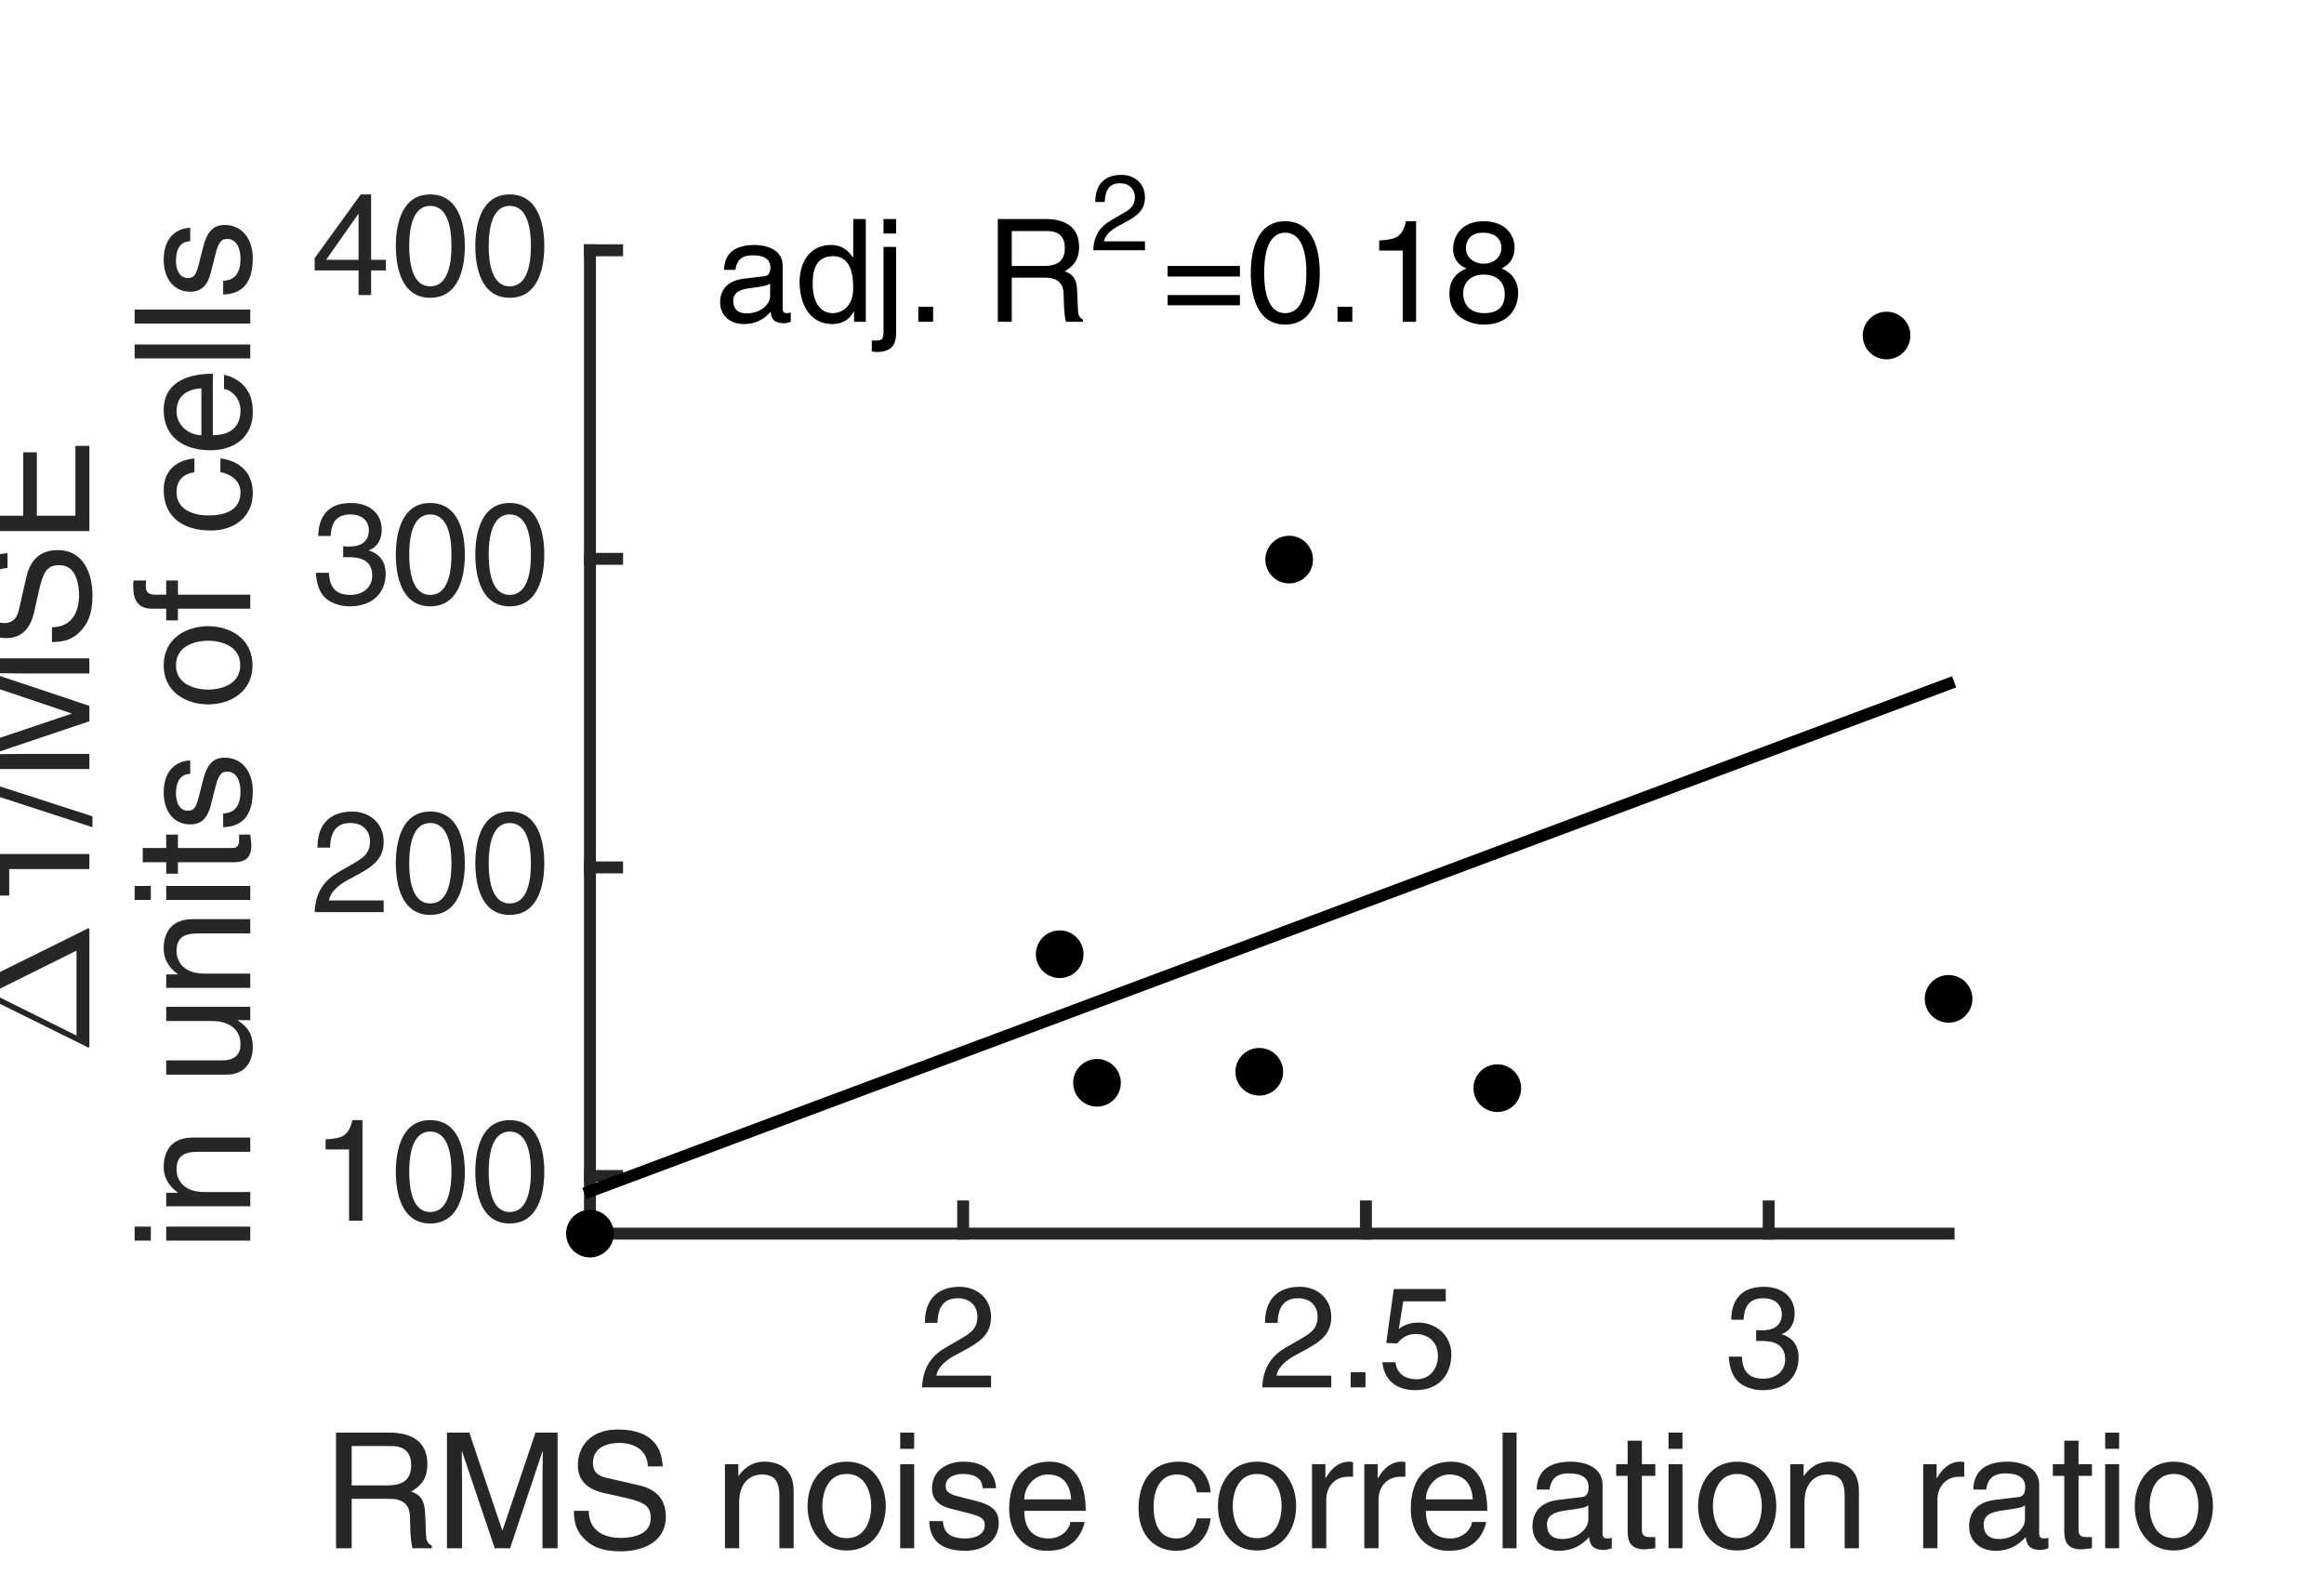 <?xml version="1.0"?>
<!DOCTYPE svg PUBLIC '-//W3C//DTD SVG 1.0//EN'
          'http://www.w3.org/TR/2001/REC-SVG-20010904/DTD/svg10.dtd'>
<svg xmlns:xlink="http://www.w3.org/1999/xlink" style="fill-opacity:1; color-rendering:auto; color-interpolation:auto; text-rendering:auto; stroke:black; stroke-linecap:square; stroke-miterlimit:10; shape-rendering:auto; stroke-opacity:1; fill:black; stroke-dasharray:none; font-weight:normal; stroke-width:1; font-family:'Dialog'; font-style:normal; stroke-linejoin:miter; font-size:12px; stroke-dashoffset:0; image-rendering:auto;" width="130" height="88" xmlns="http://www.w3.org/2000/svg"
><rect width="100%" height="100%" fill="#808080" stroke="none"/><!--Generated by the Batik Graphics2D SVG Generator--><defs id="genericDefs"
  /><g
  ><defs id="defs1"
    ><clipPath clipPathUnits="userSpaceOnUse" id="clipPath1"
      ><path d="M0 0 L130 0 L130 88 L0 88 L0 0 Z"
      /></clipPath
    ></defs
    ><g style="fill:white; stroke:white;"
    ><rect x="0" y="0" width="130" style="clip-path:url(#clipPath1); stroke:none;" height="88"
    /></g
    ><g style="fill:white; text-rendering:optimizeSpeed; color-rendering:optimizeSpeed; image-rendering:optimizeSpeed; shape-rendering:crispEdges; stroke:white; color-interpolation:sRGB;"
    ><rect x="0" width="130" height="88" y="0" style="stroke:none;"
      /><path style="stroke:none;" d="M33 69 L109 69 L109 14 L33 14 Z"
    /></g
    ><g style="fill:rgb(38,38,38); text-rendering:geometricPrecision; image-rendering:optimizeQuality; color-rendering:optimizeQuality; stroke-linejoin:round; stroke:rgb(38,38,38); color-interpolation:linearRGB; stroke-width:0.667;"
    ><line y2="69" style="fill:none;" x1="33" x2="109" y1="69"
      /><line y2="67.48" style="fill:none;" x1="53.877" x2="53.877" y1="69"
      /><line y2="67.48" style="fill:none;" x1="76.407" x2="76.407" y1="69"
      /><line y2="67.48" style="fill:none;" x1="98.937" x2="98.937" y1="69"
    /></g
    ><g transform="translate(53.877,70.6)" style="font-size:8px; fill:rgb(38,38,38); text-rendering:geometricPrecision; image-rendering:optimizeQuality; color-rendering:optimizeQuality; font-family:'Helvetica LT Std'; stroke:rgb(38,38,38); color-interpolation:linearRGB;"
    ><path style="stroke:none;" d="M-1.438 3.391 L-2.141 3.391 C-2.141 1.562 -0.812 1.375 -0.203 1.375 C0.766 1.375 1.562 2.016 1.562 3.062 C1.562 4.062 0.891 4.484 0.047 4.938 L-0.531 5.25 C-1.297 5.688 -1.469 6.125 -1.5 6.344 L1.562 6.344 L1.562 7 L-2.297 7 C-2.25 5.828 -1.719 5.203 -0.969 4.766 L-0.234 4.344 C0.375 3.984 0.797 3.766 0.797 3.031 C0.797 2.578 0.516 2.016 -0.312 2.016 C-1.375 2.016 -1.422 3 -1.438 3.391 Z"
    /></g
    ><g transform="translate(76.407,70.6)" style="font-size:8px; fill:rgb(38,38,38); text-rendering:geometricPrecision; image-rendering:optimizeQuality; color-rendering:optimizeQuality; font-family:'Helvetica LT Std'; stroke:rgb(38,38,38); color-interpolation:linearRGB;"
    ><path style="stroke:none;" d="M-4.938 3.391 L-5.641 3.391 C-5.641 1.562 -4.312 1.375 -3.703 1.375 C-2.734 1.375 -1.938 2.016 -1.938 3.062 C-1.938 4.062 -2.609 4.484 -3.453 4.938 L-4.031 5.25 C-4.797 5.688 -4.969 6.125 -5 6.344 L-1.938 6.344 L-1.938 7 L-5.797 7 C-5.75 5.828 -5.219 5.203 -4.469 4.766 L-3.734 4.344 C-3.125 3.984 -2.703 3.766 -2.703 3.031 C-2.703 2.578 -2.984 2.016 -3.812 2.016 C-4.875 2.016 -4.922 3 -4.938 3.391 ZM-0.023 6.156 L-0.023 7 L-0.851 7 L-0.851 6.156 ZM2.09 2.188 L1.84 3.734 C2.09 3.547 2.434 3.375 2.934 3.375 C3.84 3.375 4.778 4.016 4.778 5.172 C4.778 5.797 4.497 7.156 2.747 7.156 C2.012 7.156 1.059 6.859 0.918 5.594 L1.653 5.594 C1.731 6.25 2.215 6.547 2.84 6.547 C3.575 6.547 4.028 5.953 4.028 5.25 C4.028 4.453 3.481 4.016 2.778 4.016 C2.372 4.016 2.012 4.203 1.746 4.547 L1.137 4.516 L1.559 1.5 L4.465 1.5 L4.465 2.188 Z"
    /></g
    ><g transform="translate(98.937,70.6)" style="font-size:8px; fill:rgb(38,38,38); text-rendering:geometricPrecision; image-rendering:optimizeQuality; color-rendering:optimizeQuality; font-family:'Helvetica LT Std'; stroke:rgb(38,38,38); color-interpolation:linearRGB;"
    ><path style="stroke:none;" d="M-0.703 4.406 L-0.703 3.797 C-0.594 3.812 -0.453 3.812 -0.344 3.812 C0.203 3.812 0.734 3.594 0.734 2.891 C0.734 2.562 0.531 2.016 -0.312 2.016 C-1.312 2.016 -1.375 2.828 -1.406 3.219 L-2.094 3.219 C-2.094 2.391 -1.75 1.375 -0.281 1.375 C0.812 1.375 1.453 2 1.453 2.859 C1.453 3.578 1.047 3.922 0.734 4.016 L0.734 4.031 C1.281 4.203 1.672 4.594 1.672 5.344 C1.672 6.266 1.078 7.156 -0.344 7.156 C-0.766 7.156 -1.109 7.047 -1.391 6.906 C-2.016 6.578 -2.188 5.922 -2.234 5.281 L-1.5 5.281 C-1.469 5.812 -1.344 6.516 -0.297 6.516 C0.422 6.516 0.922 6.078 0.922 5.438 C0.922 4.484 0.094 4.406 -0.391 4.406 C-0.484 4.406 -0.609 4.406 -0.703 4.406 Z"
    /></g
    ><g transform="translate(71,79.6)" style="font-size:8.8px; fill:rgb(38,38,38); text-rendering:geometricPrecision; image-rendering:optimizeQuality; color-rendering:optimizeQuality; font-family:'Helvetica LT Std'; stroke:rgb(38,38,38); color-interpolation:linearRGB;"
    ><path style="stroke:none;" d="M-51.328 4.234 L-51.328 7 L-52.203 7 L-52.203 0.531 L-49.219 0.531 C-48.156 0.531 -47.094 0.906 -47.094 2.281 C-47.094 3.234 -47.578 3.578 -48 3.828 C-47.625 3.969 -47.266 4.141 -47.219 5.031 L-47.172 6.203 C-47.156 6.562 -47.109 6.703 -46.844 6.859 L-46.844 7 L-47.922 7 C-48.047 6.609 -48.062 5.625 -48.062 5.375 C-48.062 4.844 -48.172 4.234 -49.219 4.234 ZM-51.328 1.281 L-51.328 3.484 L-49.312 3.484 C-48.672 3.484 -48 3.312 -48 2.359 C-48 1.359 -48.719 1.281 -49.156 1.281 ZM-39.81 7 L-40.654 7 L-40.654 3.188 C-40.654 3 -40.639 2.172 -40.639 1.578 L-40.654 1.578 L-42.467 7 L-43.326 7 L-45.154 1.578 L-45.17 1.578 C-45.17 2.172 -45.154 3 -45.154 3.188 L-45.154 7 L-45.998 7 L-45.998 0.531 L-44.748 0.531 L-42.904 6 L-42.889 6 L-41.045 0.531 L-39.81 0.531 ZM-33.927 2.422 L-34.755 2.422 C-34.802 1.422 -35.63 1.109 -36.349 1.109 C-36.895 1.109 -37.833 1.266 -37.833 2.25 C-37.833 2.797 -37.442 2.984 -37.067 3.062 L-35.224 3.484 C-34.38 3.688 -33.755 4.188 -33.755 5.219 C-33.755 6.75 -35.177 7.172 -36.286 7.172 C-37.474 7.172 -37.942 6.812 -38.239 6.547 C-38.786 6.062 -38.895 5.516 -38.895 4.906 L-38.067 4.906 C-38.067 6.078 -37.114 6.422 -36.286 6.422 C-35.661 6.422 -34.599 6.266 -34.599 5.328 C-34.599 4.656 -34.911 4.438 -35.974 4.188 L-37.302 3.891 C-37.724 3.781 -38.677 3.484 -38.677 2.359 C-38.677 1.359 -38.02 0.359 -36.458 0.359 C-34.192 0.359 -33.974 1.719 -33.927 2.422 ZM-26.605 3.797 L-26.605 7 L-27.402 7 L-27.402 4.109 C-27.402 3.281 -27.637 2.875 -28.402 2.875 C-28.855 2.875 -29.652 3.156 -29.652 4.438 L-29.652 7 L-30.449 7 L-30.449 2.297 L-29.699 2.297 L-29.699 2.953 L-29.684 2.953 C-29.512 2.703 -29.059 2.156 -28.262 2.156 C-27.527 2.156 -26.605 2.453 -26.605 3.797 ZM-25.828 4.641 C-25.828 3.422 -25.141 2.156 -23.641 2.156 C-22.141 2.156 -21.453 3.422 -21.453 4.641 C-21.453 5.859 -22.141 7.125 -23.641 7.125 C-25.141 7.125 -25.828 5.859 -25.828 4.641 ZM-25 4.641 C-25 5.266 -24.766 6.438 -23.641 6.438 C-22.5 6.438 -22.266 5.266 -22.266 4.641 C-22.266 4.016 -22.5 2.844 -23.641 2.844 C-24.766 2.844 -25 4.016 -25 4.641 ZM-19.863 2.297 L-19.863 7 L-20.645 7 L-20.645 2.297 ZM-19.863 1.438 L-20.645 1.438 L-20.645 0.531 L-19.863 0.531 ZM-15.287 3.641 L-16.037 3.641 C-16.053 3.344 -16.162 2.844 -17.162 2.844 C-17.396 2.844 -18.1 2.922 -18.1 3.516 C-18.1 3.891 -17.85 3.984 -17.24 4.141 L-16.443 4.344 C-15.475 4.578 -15.131 4.938 -15.131 5.578 C-15.131 6.547 -15.928 7.141 -16.99 7.141 C-18.85 7.141 -18.99 6.062 -19.021 5.484 L-18.256 5.484 C-18.225 5.859 -18.115 6.453 -17.006 6.453 C-16.428 6.453 -15.912 6.219 -15.912 5.703 C-15.912 5.328 -16.178 5.203 -16.85 5.031 L-17.771 4.797 C-18.428 4.641 -18.865 4.312 -18.865 3.656 C-18.865 2.625 -18.006 2.156 -17.084 2.156 C-15.396 2.156 -15.287 3.406 -15.287 3.641 ZM-11.127 5.531 L-10.33 5.531 C-10.361 5.75 -10.565 6.422 -11.158 6.812 C-11.377 6.953 -11.69 7.141 -12.44 7.141 C-13.768 7.141 -14.549 6.141 -14.549 4.781 C-14.549 3.312 -13.846 2.156 -12.283 2.156 C-10.924 2.156 -10.268 3.234 -10.268 4.906 L-13.705 4.906 C-13.705 5.891 -13.236 6.453 -12.33 6.453 C-11.58 6.453 -11.143 5.875 -11.127 5.531 ZM-13.705 4.266 L-11.08 4.266 C-11.127 3.547 -11.44 2.875 -12.393 2.875 C-13.127 2.875 -13.705 3.547 -13.705 4.266 ZM-3.281 3.875 L-4.047 3.875 C-4.156 3.25 -4.5 2.875 -5.172 2.875 C-6.141 2.875 -6.469 3.812 -6.469 4.641 C-6.469 5.453 -6.266 6.453 -5.172 6.453 C-4.641 6.453 -4.188 6.062 -4.047 5.328 L-3.281 5.328 C-3.359 6.078 -3.828 7.141 -5.203 7.141 C-6.531 7.141 -7.312 6.141 -7.312 4.781 C-7.312 3.312 -6.609 2.156 -5.047 2.156 C-3.812 2.156 -3.344 3.062 -3.281 3.875 ZM-2.871 4.641 C-2.871 3.422 -2.184 2.156 -0.684 2.156 C0.816 2.156 1.504 3.422 1.504 4.641 C1.504 5.859 0.816 7.125 -0.684 7.125 C-2.184 7.125 -2.871 5.859 -2.871 4.641 ZM-2.043 4.641 C-2.043 5.266 -1.809 6.438 -0.684 6.438 C0.457 6.438 0.691 5.266 0.691 4.641 C0.691 4.016 0.457 2.844 -0.684 2.844 C-1.809 2.844 -2.043 4.016 -2.043 4.641 ZM3.188 4.266 L3.188 7 L2.391 7 L2.391 2.297 L3.141 2.297 L3.141 3.078 L3.156 3.078 C3.469 2.531 3.891 2.156 4.484 2.156 C4.578 2.156 4.625 2.172 4.688 2.188 L4.688 3 L4.391 3 C3.656 3 3.188 3.578 3.188 4.266 ZM6.114 4.266 L6.114 7 L5.317 7 L5.317 2.297 L6.067 2.297 L6.067 3.078 L6.083 3.078 C6.396 2.531 6.817 2.156 7.411 2.156 C7.505 2.156 7.552 2.172 7.614 2.188 L7.614 3 L7.317 3 C6.583 3 6.114 3.578 6.114 4.266 ZM11.338 5.531 L12.135 5.531 C12.104 5.75 11.9 6.422 11.307 6.812 C11.088 6.953 10.775 7.141 10.025 7.141 C8.697 7.141 7.916 6.141 7.916 4.781 C7.916 3.312 8.619 2.156 10.182 2.156 C11.541 2.156 12.197 3.234 12.197 4.906 L8.76 4.906 C8.76 5.891 9.229 6.453 10.135 6.453 C10.885 6.453 11.322 5.875 11.338 5.531 ZM8.76 4.266 L11.385 4.266 C11.338 3.547 11.025 2.875 10.072 2.875 C9.338 2.875 8.76 3.547 8.76 4.266 ZM13.834 0.531 L13.834 7 L13.053 7 L13.053 0.531 ZM15.676 3.719 L14.957 3.719 C14.988 2.594 15.738 2.156 16.895 2.156 C17.27 2.156 18.645 2.266 18.645 3.469 L18.645 6.188 C18.645 6.375 18.738 6.453 18.91 6.453 C18.973 6.453 19.082 6.438 19.16 6.422 L19.16 7 C19.035 7.031 18.91 7.094 18.738 7.094 C18.035 7.094 17.926 6.734 17.895 6.375 C17.582 6.703 17.113 7.141 16.191 7.141 C15.332 7.141 14.723 6.594 14.723 5.781 C14.723 5.375 14.832 4.469 16.145 4.297 L17.457 4.141 C17.645 4.125 17.863 4.047 17.863 3.578 C17.863 3.078 17.504 2.812 16.754 2.812 C15.863 2.812 15.738 3.359 15.676 3.719 ZM17.848 5.375 L17.848 4.594 C17.723 4.703 17.52 4.766 16.551 4.891 C16.16 4.953 15.535 5.062 15.535 5.656 C15.535 6.172 15.801 6.484 16.395 6.484 C17.129 6.484 17.848 6 17.848 5.375 ZM21.594 2.953 L20.844 2.953 L20.844 6.016 C20.844 6.375 21.156 6.375 21.312 6.375 L21.594 6.375 L21.594 7 C21.312 7.031 21.078 7.062 21 7.062 C20.219 7.062 20.047 6.625 20.047 6.062 L20.047 2.953 L19.406 2.953 L19.406 2.297 L20.047 2.297 L20.047 0.984 L20.844 0.984 L20.844 2.297 L21.594 2.297 ZM23.115 2.297 L23.115 7 L22.334 7 L22.334 2.297 ZM23.115 1.438 L22.334 1.438 L22.334 0.531 L23.115 0.531 ZM23.988 4.641 C23.988 3.422 24.676 2.156 26.176 2.156 C27.676 2.156 28.363 3.422 28.363 4.641 C28.363 5.859 27.676 7.125 26.176 7.125 C24.676 7.125 23.988 5.859 23.988 4.641 ZM24.816 4.641 C24.816 5.266 25.051 6.438 26.176 6.438 C27.316 6.438 27.551 5.266 27.551 4.641 C27.551 4.016 27.316 2.844 26.176 2.844 C25.051 2.844 24.816 4.016 24.816 4.641 ZM32.984 3.797 L32.984 7 L32.188 7 L32.188 4.109 C32.188 3.281 31.953 2.875 31.188 2.875 C30.734 2.875 29.938 3.156 29.938 4.438 L29.938 7 L29.141 7 L29.141 2.297 L29.891 2.297 L29.891 2.953 L29.906 2.953 C30.078 2.703 30.531 2.156 31.328 2.156 C32.062 2.156 32.984 2.453 32.984 3.797 ZM37.377 4.266 L37.377 7 L36.58 7 L36.58 2.297 L37.33 2.297 L37.33 3.078 L37.346 3.078 C37.658 2.531 38.08 2.156 38.674 2.156 C38.768 2.156 38.815 2.172 38.877 2.188 L38.877 3 L38.58 3 C37.846 3 37.377 3.578 37.377 4.266 ZM40.101 3.719 L39.382 3.719 C39.413 2.594 40.163 2.156 41.319 2.156 C41.694 2.156 43.069 2.266 43.069 3.469 L43.069 6.188 C43.069 6.375 43.163 6.453 43.335 6.453 C43.398 6.453 43.507 6.438 43.585 6.422 L43.585 7 C43.46 7.031 43.335 7.094 43.163 7.094 C42.46 7.094 42.351 6.734 42.319 6.375 C42.007 6.703 41.538 7.141 40.616 7.141 C39.757 7.141 39.148 6.594 39.148 5.781 C39.148 5.375 39.257 4.469 40.569 4.297 L41.882 4.141 C42.069 4.125 42.288 4.047 42.288 3.578 C42.288 3.078 41.929 2.812 41.179 2.812 C40.288 2.812 40.163 3.359 40.101 3.719 ZM42.273 5.375 L42.273 4.594 C42.148 4.703 41.944 4.766 40.976 4.891 C40.585 4.953 39.96 5.062 39.96 5.656 C39.96 6.172 40.226 6.484 40.819 6.484 C41.554 6.484 42.273 6 42.273 5.375 ZM46.019 2.953 L45.269 2.953 L45.269 6.016 C45.269 6.375 45.581 6.375 45.737 6.375 L46.019 6.375 L46.019 7 C45.737 7.031 45.503 7.062 45.425 7.062 C44.644 7.062 44.472 6.625 44.472 6.062 L44.472 2.953 L43.831 2.953 L43.831 2.297 L44.472 2.297 L44.472 0.984 L45.269 0.984 L45.269 2.297 L46.019 2.297 ZM47.54 2.297 L47.54 7 L46.759 7 L46.759 2.297 ZM47.54 1.438 L46.759 1.438 L46.759 0.531 L47.54 0.531 ZM48.413 4.641 C48.413 3.422 49.101 2.156 50.601 2.156 C52.101 2.156 52.788 3.422 52.788 4.641 C52.788 5.859 52.101 7.125 50.601 7.125 C49.101 7.125 48.413 5.859 48.413 4.641 ZM49.241 4.641 C49.241 5.266 49.476 6.438 50.601 6.438 C51.741 6.438 51.976 5.266 51.976 4.641 C51.976 4.016 51.741 2.844 50.601 2.844 C49.476 2.844 49.241 4.016 49.241 4.641 Z"
    /></g
    ><g style="fill:rgb(38,38,38); text-rendering:geometricPrecision; image-rendering:optimizeQuality; color-rendering:optimizeQuality; stroke-linejoin:round; stroke:rgb(38,38,38); color-interpolation:linearRGB; stroke-width:0.667;"
    ><line y2="14" style="fill:none;" x1="33" x2="33" y1="69"
      /><line y2="65.778" style="fill:none;" x1="33" x2="34.52" y1="65.778"
      /><line y2="48.518" style="fill:none;" x1="33" x2="34.52" y1="48.518"
      /><line y2="31.259" style="fill:none;" x1="33" x2="34.52" y1="31.259"
      /><line y2="14" style="fill:none;" x1="33" x2="34.52" y1="14"
    /></g
    ><g transform="translate(31.4,65.778)" style="font-size:8px; fill:rgb(38,38,38); text-rendering:geometricPrecision; image-rendering:optimizeQuality; color-rendering:optimizeQuality; font-family:'Helvetica LT Std'; stroke:rgb(38,38,38); color-interpolation:linearRGB;"
    ><path style="stroke:none;" d="M-11.125 -3.125 L-11.125 2.5 L-11.875 2.5 L-11.875 -1.484 L-13.188 -1.484 L-13.188 -2.047 C-12.281 -2.109 -11.906 -2.203 -11.688 -3.125 ZM-6.148 -0.234 C-6.148 -1.641 -6.523 -2.484 -7.336 -2.484 C-8.133 -2.484 -8.508 -1.641 -8.508 -0.234 C-8.508 1.172 -8.133 2.016 -7.336 2.016 C-6.523 2.016 -6.148 1.172 -6.148 -0.234 ZM-5.398 -0.234 C-5.398 0.938 -5.711 2.656 -7.336 2.656 C-8.945 2.656 -9.258 0.938 -9.258 -0.234 C-9.258 -1.406 -8.945 -3.125 -7.336 -3.125 C-5.711 -3.125 -5.398 -1.406 -5.398 -0.234 ZM-1.703 -0.234 C-1.703 -1.641 -2.078 -2.484 -2.89 -2.484 C-3.687 -2.484 -4.062 -1.641 -4.062 -0.234 C-4.062 1.172 -3.687 2.016 -2.89 2.016 C-2.078 2.016 -1.703 1.172 -1.703 -0.234 ZM-0.953 -0.234 C-0.953 0.938 -1.265 2.656 -2.89 2.656 C-4.5 2.656 -4.812 0.938 -4.812 -0.234 C-4.812 -1.406 -4.5 -3.125 -2.89 -3.125 C-1.265 -3.125 -0.953 -1.406 -0.953 -0.234 Z"
    /></g
    ><g transform="translate(31.4,48.518)" style="font-size:8px; fill:rgb(38,38,38); text-rendering:geometricPrecision; image-rendering:optimizeQuality; color-rendering:optimizeQuality; font-family:'Helvetica LT Std'; stroke:rgb(38,38,38); color-interpolation:linearRGB;"
    ><path style="stroke:none;" d="M-12.938 -1.109 L-13.641 -1.109 C-13.641 -2.938 -12.312 -3.125 -11.703 -3.125 C-10.734 -3.125 -9.938 -2.484 -9.938 -1.438 C-9.938 -0.438 -10.609 -0.016 -11.453 0.438 L-12.031 0.75 C-12.797 1.188 -12.969 1.625 -13 1.844 L-9.938 1.844 L-9.938 2.5 L-13.797 2.5 C-13.75 1.328 -13.219 0.703 -12.469 0.266 L-11.734 -0.156 C-11.125 -0.516 -10.703 -0.734 -10.703 -1.469 C-10.703 -1.922 -10.984 -2.484 -11.812 -2.484 C-12.875 -2.484 -12.922 -1.5 -12.938 -1.109 ZM-6.148 -0.234 C-6.148 -1.641 -6.523 -2.484 -7.336 -2.484 C-8.133 -2.484 -8.508 -1.641 -8.508 -0.234 C-8.508 1.172 -8.133 2.016 -7.336 2.016 C-6.523 2.016 -6.148 1.172 -6.148 -0.234 ZM-5.398 -0.234 C-5.398 0.938 -5.711 2.656 -7.336 2.656 C-8.945 2.656 -9.258 0.938 -9.258 -0.234 C-9.258 -1.406 -8.945 -3.125 -7.336 -3.125 C-5.711 -3.125 -5.398 -1.406 -5.398 -0.234 ZM-1.703 -0.234 C-1.703 -1.641 -2.078 -2.484 -2.89 -2.484 C-3.687 -2.484 -4.062 -1.641 -4.062 -0.234 C-4.062 1.172 -3.687 2.016 -2.89 2.016 C-2.078 2.016 -1.703 1.172 -1.703 -0.234 ZM-0.953 -0.234 C-0.953 0.938 -1.265 2.656 -2.89 2.656 C-4.5 2.656 -4.812 0.938 -4.812 -0.234 C-4.812 -1.406 -4.5 -3.125 -2.89 -3.125 C-1.265 -3.125 -0.953 -1.406 -0.953 -0.234 Z"
    /></g
    ><g transform="translate(31.4,31.259)" style="font-size:8px; fill:rgb(38,38,38); text-rendering:geometricPrecision; image-rendering:optimizeQuality; color-rendering:optimizeQuality; font-family:'Helvetica LT Std'; stroke:rgb(38,38,38); color-interpolation:linearRGB;"
    ><path style="stroke:none;" d="M-12.203 -0.094 L-12.203 -0.703 C-12.094 -0.688 -11.953 -0.688 -11.844 -0.688 C-11.297 -0.688 -10.766 -0.906 -10.766 -1.609 C-10.766 -1.938 -10.969 -2.484 -11.812 -2.484 C-12.812 -2.484 -12.875 -1.672 -12.906 -1.281 L-13.594 -1.281 C-13.594 -2.109 -13.25 -3.125 -11.781 -3.125 C-10.688 -3.125 -10.047 -2.5 -10.047 -1.641 C-10.047 -0.922 -10.453 -0.578 -10.766 -0.484 L-10.766 -0.469 C-10.219 -0.297 -9.828 0.094 -9.828 0.844 C-9.828 1.766 -10.422 2.656 -11.844 2.656 C-12.266 2.656 -12.609 2.547 -12.891 2.406 C-13.516 2.078 -13.688 1.422 -13.734 0.781 L-13 0.781 C-12.969 1.312 -12.844 2.016 -11.797 2.016 C-11.078 2.016 -10.578 1.578 -10.578 0.938 C-10.578 -0.016 -11.406 -0.094 -11.891 -0.094 C-11.984 -0.094 -12.109 -0.094 -12.203 -0.094 ZM-6.148 -0.234 C-6.148 -1.641 -6.523 -2.484 -7.336 -2.484 C-8.133 -2.484 -8.508 -1.641 -8.508 -0.234 C-8.508 1.172 -8.133 2.016 -7.336 2.016 C-6.523 2.016 -6.148 1.172 -6.148 -0.234 ZM-5.398 -0.234 C-5.398 0.938 -5.711 2.656 -7.336 2.656 C-8.945 2.656 -9.258 0.938 -9.258 -0.234 C-9.258 -1.406 -8.945 -3.125 -7.336 -3.125 C-5.711 -3.125 -5.398 -1.406 -5.398 -0.234 ZM-1.703 -0.234 C-1.703 -1.641 -2.078 -2.484 -2.89 -2.484 C-3.687 -2.484 -4.062 -1.641 -4.062 -0.234 C-4.062 1.172 -3.687 2.016 -2.89 2.016 C-2.078 2.016 -1.703 1.172 -1.703 -0.234 ZM-0.953 -0.234 C-0.953 0.938 -1.265 2.656 -2.89 2.656 C-4.5 2.656 -4.812 0.938 -4.812 -0.234 C-4.812 -1.406 -4.5 -3.125 -2.89 -3.125 C-1.265 -3.125 -0.953 -1.406 -0.953 -0.234 Z"
    /></g
    ><g transform="translate(31.4,14)" style="font-size:8px; fill:rgb(38,38,38); text-rendering:geometricPrecision; image-rendering:optimizeQuality; color-rendering:optimizeQuality; font-family:'Helvetica LT Std'; stroke:rgb(38,38,38); color-interpolation:linearRGB;"
    ><path style="stroke:none;" d="M-9.812 1.125 L-10.641 1.125 L-10.641 2.5 L-11.344 2.5 L-11.344 1.125 L-13.797 1.125 L-13.797 0.438 L-11.219 -3.125 L-10.641 -3.125 L-10.641 0.531 L-9.812 0.531 ZM-11.359 -2.031 L-13.156 0.531 L-11.344 0.531 L-11.344 -2.031 ZM-6.148 -0.234 C-6.148 -1.641 -6.523 -2.484 -7.336 -2.484 C-8.133 -2.484 -8.508 -1.641 -8.508 -0.234 C-8.508 1.172 -8.133 2.016 -7.336 2.016 C-6.523 2.016 -6.148 1.172 -6.148 -0.234 ZM-5.398 -0.234 C-5.398 0.938 -5.711 2.656 -7.336 2.656 C-8.945 2.656 -9.258 0.938 -9.258 -0.234 C-9.258 -1.406 -8.945 -3.125 -7.336 -3.125 C-5.711 -3.125 -5.398 -1.406 -5.398 -0.234 ZM-1.703 -0.234 C-1.703 -1.641 -2.078 -2.484 -2.89 -2.484 C-3.687 -2.484 -4.062 -1.641 -4.062 -0.234 C-4.062 1.172 -3.687 2.016 -2.89 2.016 C-2.078 2.016 -1.703 1.172 -1.703 -0.234 ZM-0.953 -0.234 C-0.953 0.938 -1.265 2.656 -2.89 2.656 C-4.5 2.656 -4.812 0.938 -4.812 -0.234 C-4.812 -1.406 -4.5 -3.125 -2.89 -3.125 C-1.265 -3.125 -0.953 -1.406 -0.953 -0.234 Z"
    /></g
    ><g transform="translate(5,59) rotate(-90)" style="font-size:8.8px; fill:rgb(38,38,38); text-rendering:geometricPrecision; image-rendering:optimizeQuality; color-rendering:optimizeQuality; font-family:'mwb_cmr10'; stroke:rgb(38,38,38); color-interpolation:linearRGB;"
    ><path style="stroke:none;" d="M0.484 0 Q0.406 0 0.406 -0.078 Q0.422 -0.078 0.422 -0.086 Q0.422 -0.094 0.422 -0.094 L3.516 -6.344 Q3.562 -6.438 3.688 -6.438 L3.812 -6.438 Q3.922 -6.438 3.969 -6.344 L7.062 -0.094 Q7.078 -0.094 7.078 -0.086 Q7.078 -0.078 7.078 -0.078 Q7.078 0 7 0 L0.484 0 ZM1.078 -0.719 L5.828 -0.719 L3.453 -5.5 L1.078 -0.719 Z"
    /></g
    ><g transform="translate(5,51) rotate(-90)" style="font-size:8.8px; fill:rgb(38,38,38); text-rendering:geometricPrecision; image-rendering:optimizeQuality; color-rendering:optimizeQuality; font-family:'Helvetica LT Std'; stroke:rgb(38,38,38); color-interpolation:linearRGB;"
    ><path style="stroke:none;" d="M3.234 -6.328 L3.234 0 L2.391 0 L2.391 -4.484 L0.906 -4.484 L0.906 -5.125 C1.938 -5.188 2.359 -5.297 2.609 -6.328 ZM7.543 -6.641 L5.34 0.172 L4.731 0.172 L6.949 -6.641 ZM14.174 0 L13.33 0 L13.33 -3.812 C13.33 -4 13.346 -4.828 13.346 -5.422 L13.33 -5.422 L11.518 0 L10.658 0 L8.83 -5.422 L8.815 -5.422 C8.815 -4.828 8.83 -4 8.83 -3.812 L8.83 0 L7.986 0 L7.986 -6.469 L9.236 -6.469 L11.08 -1 L11.096 -1 L12.94 -6.469 L14.174 -6.469 ZM20.058 -4.578 L19.23 -4.578 C19.183 -5.578 18.355 -5.891 17.636 -5.891 C17.089 -5.891 16.151 -5.734 16.151 -4.75 C16.151 -4.203 16.542 -4.016 16.917 -3.938 L18.761 -3.516 C19.605 -3.312 20.23 -2.812 20.23 -1.781 C20.23 -0.25 18.808 0.172 17.698 0.172 C16.511 0.172 16.042 -0.188 15.745 -0.453 C15.198 -0.938 15.089 -1.484 15.089 -2.094 L15.917 -2.094 C15.917 -0.922 16.87 -0.578 17.698 -0.578 C18.323 -0.578 19.386 -0.734 19.386 -1.672 C19.386 -2.344 19.073 -2.562 18.011 -2.812 L16.683 -3.109 C16.261 -3.219 15.308 -3.516 15.308 -4.641 C15.308 -5.641 15.964 -6.641 17.526 -6.641 C19.792 -6.641 20.011 -5.281 20.058 -4.578 ZM26.061 -0.781 L26.061 0 L21.295 0 L21.295 -6.469 L25.998 -6.469 L25.998 -5.688 L22.154 -5.688 L22.154 -3.703 L25.701 -3.703 L25.701 -2.938 L22.154 -2.938 L22.154 -0.781 Z"
    /></g
    ><g transform="translate(14,70) rotate(-90)" style="font-size:8.8px; fill:rgb(38,38,38); text-rendering:geometricPrecision; image-rendering:optimizeQuality; color-rendering:optimizeQuality; font-family:'Helvetica LT Std'; stroke:rgb(38,38,38); color-interpolation:linearRGB;"
    ><path style="stroke:none;" d="M1.391 -4.703 L1.391 0 L0.609 0 L0.609 -4.703 ZM1.391 -5.562 L0.609 -5.562 L0.609 -6.469 L1.391 -6.469 ZM6.373 -3.203 L6.373 0 L5.576 0 L5.576 -2.891 C5.576 -3.719 5.342 -4.125 4.576 -4.125 C4.123 -4.125 3.326 -3.844 3.326 -2.562 L3.326 0 L2.529 0 L2.529 -4.703 L3.279 -4.703 L3.279 -4.047 L3.295 -4.047 C3.467 -4.297 3.92 -4.844 4.717 -4.844 C5.451 -4.844 6.373 -4.547 6.373 -3.203 ZM13.688 0 L12.938 0 L12.938 -0.688 L12.922 -0.703 C12.578 -0.156 12.172 0.141 11.422 0.141 C10.734 0.141 9.891 -0.203 9.891 -1.328 L9.891 -4.703 L10.688 -4.703 L10.688 -1.578 C10.688 -0.812 11.078 -0.547 11.594 -0.547 C12.594 -0.547 12.891 -1.438 12.891 -2.109 L12.891 -4.703 L13.688 -4.703 ZM18.59 -3.203 L18.59 0 L17.793 0 L17.793 -2.891 C17.793 -3.719 17.559 -4.125 16.793 -4.125 C16.34 -4.125 15.543 -3.844 15.543 -2.562 L15.543 0 L14.746 0 L14.746 -4.703 L15.496 -4.703 L15.496 -4.047 L15.512 -4.047 C15.684 -4.297 16.137 -4.844 16.934 -4.844 C17.668 -4.844 18.59 -4.547 18.59 -3.203 ZM20.445 -4.703 L20.445 0 L19.664 0 L19.664 -4.703 ZM20.445 -5.562 L19.664 -5.562 L19.664 -6.469 L20.445 -6.469 ZM23.318 -4.047 L22.568 -4.047 L22.568 -0.984 C22.568 -0.625 22.881 -0.625 23.037 -0.625 L23.318 -0.625 L23.318 0 C23.037 0.031 22.803 0.062 22.725 0.062 C21.943 0.062 21.771 -0.375 21.771 -0.938 L21.771 -4.047 L21.131 -4.047 L21.131 -4.703 L21.771 -4.703 L21.771 -6.016 L22.568 -6.016 L22.568 -4.703 L23.318 -4.703 ZM27.465 -3.359 L26.715 -3.359 C26.699 -3.656 26.59 -4.156 25.59 -4.156 C25.355 -4.156 24.652 -4.078 24.652 -3.484 C24.652 -3.109 24.902 -3.016 25.512 -2.859 L26.309 -2.656 C27.277 -2.422 27.621 -2.062 27.621 -1.422 C27.621 -0.453 26.824 0.141 25.762 0.141 C23.902 0.141 23.762 -0.938 23.73 -1.516 L24.496 -1.516 C24.527 -1.141 24.637 -0.547 25.746 -0.547 C26.324 -0.547 26.84 -0.781 26.84 -1.297 C26.84 -1.672 26.574 -1.797 25.902 -1.969 L24.98 -2.203 C24.324 -2.359 23.887 -2.688 23.887 -3.344 C23.887 -4.375 24.746 -4.844 25.668 -4.844 C27.355 -4.844 27.465 -3.594 27.465 -3.359 ZM30.6 -2.359 C30.6 -3.578 31.287 -4.844 32.787 -4.844 C34.287 -4.844 34.975 -3.578 34.975 -2.359 C34.975 -1.141 34.287 0.125 32.787 0.125 C31.287 0.125 30.6 -1.141 30.6 -2.359 ZM31.428 -2.359 C31.428 -1.734 31.662 -0.562 32.787 -0.562 C33.928 -0.562 34.162 -1.734 34.162 -2.359 C34.162 -2.984 33.928 -4.156 32.787 -4.156 C31.662 -4.156 31.428 -2.984 31.428 -2.359 ZM37.533 -4.047 L36.736 -4.047 L36.736 0 L35.955 0 L35.955 -4.047 L35.299 -4.047 L35.299 -4.703 L35.955 -4.703 L35.955 -5.516 C35.955 -6.234 36.393 -6.547 37.174 -6.547 C37.283 -6.547 37.408 -6.547 37.533 -6.531 L37.533 -5.828 C37.44 -5.828 37.315 -5.844 37.205 -5.844 C36.861 -5.844 36.736 -5.672 36.736 -5.297 L36.736 -4.703 L37.533 -4.703 ZM44.357 -3.125 L43.592 -3.125 C43.482 -3.75 43.139 -4.125 42.467 -4.125 C41.498 -4.125 41.17 -3.188 41.17 -2.359 C41.17 -1.547 41.373 -0.547 42.467 -0.547 C42.998 -0.547 43.451 -0.938 43.592 -1.672 L44.357 -1.672 C44.279 -0.922 43.81 0.141 42.435 0.141 C41.107 0.141 40.326 -0.859 40.326 -2.219 C40.326 -3.688 41.029 -4.844 42.592 -4.844 C43.826 -4.844 44.295 -3.938 44.357 -3.125 ZM48.236 -1.469 L49.033 -1.469 C49.002 -1.25 48.799 -0.578 48.205 -0.188 C47.986 -0.047 47.674 0.141 46.924 0.141 C45.596 0.141 44.815 -0.859 44.815 -2.219 C44.815 -3.688 45.518 -4.844 47.08 -4.844 C48.44 -4.844 49.096 -3.766 49.096 -2.094 L45.658 -2.094 C45.658 -1.109 46.127 -0.547 47.033 -0.547 C47.783 -0.547 48.221 -1.125 48.236 -1.469 ZM45.658 -2.734 L48.283 -2.734 C48.236 -3.453 47.924 -4.125 46.971 -4.125 C46.236 -4.125 45.658 -3.453 45.658 -2.734 ZM50.732 -6.469 L50.732 0 L49.951 0 L49.951 -6.469 ZM52.684 -6.469 L52.684 0 L51.902 0 L51.902 -6.469 ZM57.26 -3.359 L56.51 -3.359 C56.494 -3.656 56.385 -4.156 55.385 -4.156 C55.15 -4.156 54.447 -4.078 54.447 -3.484 C54.447 -3.109 54.697 -3.016 55.307 -2.859 L56.103 -2.656 C57.072 -2.422 57.416 -2.062 57.416 -1.422 C57.416 -0.453 56.619 0.141 55.557 0.141 C53.697 0.141 53.557 -0.938 53.525 -1.516 L54.291 -1.516 C54.322 -1.141 54.432 -0.547 55.541 -0.547 C56.119 -0.547 56.635 -0.781 56.635 -1.297 C56.635 -1.672 56.369 -1.797 55.697 -1.969 L54.775 -2.203 C54.119 -2.359 53.682 -2.688 53.682 -3.344 C53.682 -4.375 54.541 -4.844 55.463 -4.844 C57.15 -4.844 57.26 -3.594 57.26 -3.359 Z"
    /></g
    ><g style="text-rendering:geometricPrecision; color-rendering:optimizeQuality; color-interpolation:linearRGB; image-rendering:optimizeQuality;" transform="translate(33,69)"
    ><circle r="1.333" style="stroke:none;" cx="0" cy="0"
      /><circle r="1.333" style="stroke:none;" cx="0" transform="translate(37.441,-9.05)" cy="0"
      /><circle r="1.333" style="stroke:none;" cx="0" transform="translate(50.756,-8.134)" cy="0"
      /><circle r="1.333" style="stroke:none;" cx="0" transform="translate(72.531,-50.233)" cy="0"
      /><circle r="1.333" style="stroke:none;" cx="0" transform="translate(28.364,-8.435)" cy="0"
      /><circle r="1.333" style="stroke:none;" cx="0" transform="translate(39.114,-37.7)" cy="0"
      /><circle r="1.333" style="stroke:none;" cx="0" transform="translate(26.277,-15.627)" cy="0"
      /><circle r="1.333" style="stroke:none;" cx="0" transform="translate(76,-13.13)" cy="0"
    /></g
    ><g style="stroke-linecap:butt; text-rendering:geometricPrecision; color-rendering:optimizeQuality; image-rendering:optimizeQuality; stroke-linejoin:round; color-interpolation:linearRGB; stroke-width:0.667;"
    ><path d="M33 66.641 L33.076 66.612 L33.152 66.584 L33.228 66.555 L33.304 66.527 L33.38 66.499 L33.456 66.47 L33.532 66.442 L33.608 66.413 L33.684 66.385 L33.76 66.357 L33.836 66.328 L33.912 66.3 L33.988 66.272 L34.064 66.243 L34.14 66.215 L34.216 66.186 L34.292 66.158 L34.368 66.13 L34.444 66.101 L34.52 66.073 L34.596 66.044 L34.672 66.016 L34.748 65.988 L34.824 65.959 L34.9 65.931 L34.976 65.903 L35.052 65.874 L35.128 65.846 L35.204 65.817 L35.28 65.789 L35.356 65.761 L35.432 65.732 L35.508 65.704 L35.584 65.675 L35.66 65.647 L35.736 65.619 L35.812 65.59 L35.888 65.562 L35.964 65.534 L36.04 65.505 L36.116 65.477 L36.192 65.448 L36.268 65.42 L36.344 65.392 L36.42 65.363 L36.496 65.335 L36.572 65.306 L36.648 65.278 L36.724 65.25 L36.8 65.221 L36.876 65.193 L36.952 65.165 L37.028 65.136 L37.104 65.108 L37.18 65.079 L37.256 65.051 L37.332 65.023 L37.408 64.994 L37.484 64.966 L37.56 64.937 L37.636 64.909 L37.712 64.881 L37.788 64.852 L37.864 64.824 L37.94 64.796 L38.016 64.767 L38.092 64.739 L38.168 64.71 L38.244 64.682 L38.32 64.654 L38.396 64.625 L38.472 64.597 L38.548 64.568 L38.624 64.54 L38.7 64.512 L38.776 64.483 L38.852 64.455 L38.928 64.427 L39.004 64.398 L39.08 64.37 L39.156 64.341 L39.232 64.313 L39.308 64.285 L39.384 64.256 L39.46 64.228 L39.536 64.199 L39.612 64.171 L39.688 64.143 L39.764 64.114 L39.84 64.086 L39.916 64.058 L39.992 64.029 L40.068 64.001 L40.144 63.972 L40.22 63.944 L40.296 63.916 L40.372 63.887 L40.448 63.859 L40.524 63.83 L40.6 63.802 L40.676 63.774 L40.752 63.745 L40.828 63.717 L40.904 63.688 L40.98 63.66 L41.056 63.632 L41.132 63.603 L41.208 63.575 L41.284 63.547 L41.36 63.518 L41.436 63.49 L41.512 63.461 L41.588 63.433 L41.664 63.405 L41.74 63.376 L41.816 63.348 L41.892 63.319 L41.968 63.291 L42.044 63.263 L42.12 63.234 L42.196 63.206 L42.272 63.178 L42.348 63.149 L42.424 63.121 L42.5 63.092 L42.576 63.064 L42.652 63.036 L42.728 63.007 L42.804 62.979 L42.88 62.95 L42.956 62.922 L43.032 62.894 L43.108 62.865 L43.184 62.837 L43.26 62.809 L43.336 62.78 L43.412 62.752 L43.488 62.723 L43.564 62.695 L43.64 62.667 L43.716 62.638 L43.792 62.61 L43.868 62.581 L43.944 62.553 L44.02 62.525 L44.096 62.496 L44.172 62.468 L44.248 62.44 L44.324 62.411 L44.4 62.383 L44.476 62.354 L44.552 62.326 L44.628 62.298 L44.704 62.269 L44.78 62.241 L44.856 62.212 L44.932 62.184 L45.008 62.156 L45.084 62.127 L45.16 62.099 L45.236 62.071 L45.312 62.042 L45.388 62.014 L45.464 61.985 L45.54 61.957 L45.616 61.928 L45.692 61.9 L45.768 61.872 L45.844 61.843 L45.92 61.815 L45.996 61.787 L46.072 61.758 L46.148 61.73 L46.224 61.702 L46.3 61.673 L46.376 61.645 L46.452 61.616 L46.528 61.588 L46.604 61.559 L46.68 61.531 L46.756 61.503 L46.832 61.474 L46.908 61.446 L46.984 61.418 L47.06 61.389 L47.136 61.361 L47.212 61.332 L47.288 61.304 L47.364 61.276 L47.44 61.247 L47.516 61.219 L47.592 61.191 L47.668 61.162 L47.744 61.134 L47.82 61.105 L47.896 61.077 L47.972 61.049 L48.048 61.02 L48.124 60.992 L48.2 60.963 L48.276 60.935 L48.352 60.907 L48.428 60.878 L48.504 60.85 L48.58 60.822 L48.656 60.793 L48.732 60.765 L48.808 60.736 L48.884 60.708 L48.96 60.68 L49.036 60.651 L49.112 60.623 L49.188 60.594 L49.264 60.566 L49.34 60.538 L49.416 60.509 L49.492 60.481 L49.568 60.453 L49.644 60.424 L49.72 60.396 L49.796 60.367 L49.872 60.339 L49.948 60.311 L50.024 60.282 L50.1 60.254 L50.176 60.225 L50.252 60.197 L50.328 60.169 L50.404 60.14 L50.48 60.112 L50.556 60.084 L50.632 60.055 L50.708 60.027 L50.784 59.998 L50.86 59.97 L50.936 59.941 L51.012 59.913 L51.088 59.885 L51.164 59.856 L51.24 59.828 L51.316 59.8 L51.392 59.771 L51.468 59.743 L51.544 59.715 L51.62 59.686 L51.696 59.658 L51.772 59.629 L51.848 59.601 L51.924 59.572 L52 59.544 L52.076 59.516 L52.152 59.487 L52.228 59.459 L52.304 59.431 L52.38 59.402 L52.456 59.374 L52.532 59.345 L52.608 59.317 L52.684 59.289 L52.76 59.26 L52.836 59.232 L52.912 59.203 L52.988 59.175 L53.064 59.147 L53.14 59.118 L53.216 59.09 L53.292 59.062 L53.368 59.033 L53.444 59.005 L53.52 58.976 L53.596 58.948 L53.672 58.92 L53.748 58.891 L53.824 58.863 L53.9 58.834 L53.976 58.806 L54.052 58.778 L54.128 58.749 L54.204 58.721 L54.28 58.693 L54.356 58.664 L54.432 58.636 L54.508 58.607 L54.584 58.579 L54.66 58.551 L54.736 58.522 L54.812 58.494 L54.888 58.465 L54.964 58.437 L55.04 58.409 L55.116 58.38 L55.192 58.352 L55.268 58.324 L55.344 58.295 L55.42 58.267 L55.496 58.238 L55.572 58.21 L55.648 58.182 L55.724 58.153 L55.8 58.125 L55.876 58.096 L55.952 58.068 L56.028 58.04 L56.104 58.011 L56.18 57.983 L56.256 57.955 L56.332 57.926 L56.408 57.898 L56.484 57.869 L56.56 57.841 L56.636 57.813 L56.712 57.784 L56.788 57.756 L56.864 57.727 L56.94 57.699 L57.016 57.671 L57.092 57.642 L57.168 57.614 L57.244 57.586 L57.32 57.557 L57.396 57.529 L57.472 57.5 L57.548 57.472 L57.624 57.444 L57.7 57.415 L57.776 57.387 L57.852 57.358 L57.928 57.33 L58.004 57.302 L58.08 57.273 L58.156 57.245 L58.232 57.217 L58.308 57.188 L58.384 57.16 L58.46 57.131 L58.536 57.103 L58.612 57.075 L58.688 57.046 L58.764 57.018 L58.84 56.989 L58.916 56.961 L58.992 56.933 L59.068 56.904 L59.144 56.876 L59.22 56.847 L59.296 56.819 L59.372 56.791 L59.448 56.762 L59.524 56.734 L59.6 56.706 L59.676 56.677 L59.752 56.649 L59.828 56.62 L59.904 56.592 L59.98 56.564 L60.056 56.535 L60.132 56.507 L60.208 56.478 L60.284 56.45 L60.36 56.422 L60.436 56.393 L60.512 56.365 L60.588 56.337 L60.664 56.308 L60.74 56.28 L60.816 56.251 L60.892 56.223 L60.968 56.195 L61.044 56.166 L61.12 56.138 L61.196 56.109 L61.272 56.081 L61.348 56.053 L61.424 56.024 L61.5 55.996 L61.576 55.968 L61.652 55.939 L61.728 55.911 L61.804 55.882 L61.88 55.854 L61.956 55.826 L62.032 55.797 L62.108 55.769 L62.184 55.74 L62.26 55.712 L62.336 55.684 L62.412 55.655 L62.488 55.627 L62.564 55.599 L62.64 55.57 L62.716 55.542 L62.792 55.513 L62.868 55.485 L62.944 55.457 L63.02 55.428 L63.096 55.4 L63.172 55.371 L63.248 55.343 L63.324 55.315 L63.4 55.286 L63.476 55.258 L63.552 55.23 L63.628 55.201 L63.704 55.173 L63.78 55.144 L63.856 55.116 L63.932 55.088 L64.008 55.059 L64.084 55.031 L64.16 55.002 L64.236 54.974 L64.312 54.946 L64.388 54.917 L64.464 54.889 L64.54 54.861 L64.616 54.832 L64.692 54.804 L64.768 54.775 L64.844 54.747 L64.92 54.719 L64.996 54.69 L65.072 54.662 L65.148 54.633 L65.224 54.605 L65.3 54.577 L65.376 54.548 L65.452 54.52 L65.528 54.492 L65.604 54.463 L65.68 54.435 L65.756 54.406 L65.832 54.378 L65.908 54.349 L65.984 54.321 L66.06 54.293 L66.136 54.264 L66.212 54.236 L66.288 54.208 L66.364 54.179 L66.44 54.151 L66.516 54.123 L66.592 54.094 L66.668 54.066 L66.744 54.037 L66.82 54.009 L66.896 53.98 L66.972 53.952 L67.048 53.924 L67.124 53.895 L67.2 53.867 L67.276 53.839 L67.352 53.81 L67.428 53.782 L67.504 53.753 L67.58 53.725 L67.656 53.697 L67.732 53.668 L67.808 53.64 L67.884 53.611 L67.96 53.583 L68.036 53.555 L68.112 53.526 L68.188 53.498 L68.264 53.47 L68.34 53.441 L68.416 53.413 L68.492 53.384 L68.568 53.356 L68.644 53.328 L68.72 53.299 L68.796 53.271 L68.872 53.242 L68.948 53.214 L69.024 53.186 L69.1 53.157 L69.176 53.129 L69.252 53.101 L69.328 53.072 L69.404 53.044 L69.48 53.015 L69.556 52.987 L69.632 52.959 L69.708 52.93 L69.784 52.902 L69.86 52.873 L69.936 52.845 L70.012 52.817 L70.088 52.788 L70.164 52.76 L70.24 52.732 L70.316 52.703 L70.392 52.675 L70.468 52.646 L70.544 52.618 L70.62 52.59 L70.696 52.561 L70.772 52.533 L70.848 52.505 L70.924 52.476 L71 52.448 L71.076 52.419 L71.152 52.391 L71.228 52.362 L71.304 52.334 L71.38 52.306 L71.456 52.277 L71.532 52.249 L71.608 52.221 L71.684 52.192 L71.76 52.164 L71.836 52.135 L71.912 52.107 L71.988 52.079 L72.064 52.05 L72.14 52.022 L72.216 51.993 L72.292 51.965 L72.368 51.937 L72.444 51.908 L72.52 51.88 L72.596 51.852 L72.672 51.823 L72.748 51.795 L72.824 51.766 L72.9 51.738 L72.976 51.71 L73.052 51.681 L73.128 51.653 L73.204 51.624 L73.28 51.596 L73.356 51.568 L73.432 51.539 L73.508 51.511 L73.584 51.483 L73.66 51.454 L73.736 51.426 L73.812 51.397 L73.888 51.369 L73.964 51.341 L74.04 51.312 L74.116 51.284 L74.192 51.255 L74.268 51.227 L74.344 51.199 L74.42 51.17 L74.496 51.142 L74.572 51.114 L74.648 51.085 L74.724 51.057 L74.8 51.028 L74.876 51 L74.952 50.972 L75.028 50.943 L75.104 50.915 L75.18 50.886 L75.256 50.858 L75.332 50.83 L75.408 50.801 L75.484 50.773 L75.56 50.745 L75.636 50.716 L75.712 50.688 L75.788 50.659 L75.864 50.631 L75.94 50.603 L76.016 50.574 L76.092 50.546 L76.168 50.517 L76.244 50.489 L76.32 50.461 L76.396 50.432 L76.472 50.404 L76.548 50.376 L76.624 50.347 L76.7 50.319 L76.776 50.29 L76.852 50.262 L76.928 50.234 L77.004 50.205 L77.08 50.177 L77.156 50.148 L77.232 50.12 L77.308 50.092 L77.384 50.063 L77.46 50.035 L77.536 50.007 L77.612 49.978 L77.688 49.95 L77.764 49.921 L77.84 49.893 L77.916 49.865 L77.992 49.836 L78.068 49.808 L78.144 49.779 L78.22 49.751 L78.296 49.723 L78.372 49.694 L78.448 49.666 L78.524 49.638 L78.6 49.609 L78.676 49.581 L78.752 49.552 L78.828 49.524 L78.904 49.496 L78.98 49.467 L79.056 49.439 L79.132 49.41 L79.208 49.382 L79.284 49.354 L79.36 49.325 L79.436 49.297 L79.512 49.269 L79.588 49.24 L79.664 49.212 L79.74 49.183 L79.816 49.155 L79.892 49.127 L79.968 49.098 L80.044 49.07 L80.12 49.041 L80.196 49.013 L80.272 48.985 L80.348 48.956 L80.424 48.928 L80.5 48.9 L80.576 48.871 L80.652 48.843 L80.728 48.814 L80.804 48.786 L80.88 48.758 L80.956 48.729 L81.032 48.701 L81.108 48.672 L81.184 48.644 L81.26 48.616 L81.336 48.587 L81.412 48.559 L81.488 48.531 L81.564 48.502 L81.64 48.474 L81.716 48.445 L81.792 48.417 L81.868 48.389 L81.944 48.36 L82.02 48.332 L82.096 48.303 L82.172 48.275 L82.248 48.247 L82.324 48.218 L82.4 48.19 L82.476 48.161 L82.552 48.133 L82.628 48.105 L82.704 48.076 L82.78 48.048 L82.856 48.02 L82.932 47.991 L83.008 47.963 L83.084 47.934 L83.16 47.906 L83.236 47.878 L83.312 47.849 L83.388 47.821 L83.464 47.792 L83.54 47.764 L83.616 47.736 L83.692 47.707 L83.768 47.679 L83.844 47.651 L83.92 47.622 L83.996 47.594 L84.072 47.565 L84.148 47.537 L84.224 47.509 L84.3 47.48 L84.376 47.452 L84.452 47.423 L84.528 47.395 L84.604 47.367 L84.68 47.338 L84.756 47.31 L84.832 47.282 L84.908 47.253 L84.984 47.225 L85.06 47.196 L85.136 47.168 L85.212 47.139 L85.288 47.111 L85.364 47.083 L85.44 47.054 L85.516 47.026 L85.592 46.998 L85.668 46.969 L85.744 46.941 L85.82 46.913 L85.896 46.884 L85.972 46.856 L86.048 46.827 L86.124 46.799 L86.2 46.77 L86.276 46.742 L86.352 46.714 L86.428 46.685 L86.504 46.657 L86.58 46.629 L86.656 46.6 L86.732 46.572 L86.808 46.543 L86.884 46.515 L86.96 46.487 L87.036 46.458 L87.112 46.43 L87.188 46.401 L87.264 46.373 L87.34 46.345 L87.416 46.316 L87.492 46.288 L87.568 46.26 L87.644 46.231 L87.72 46.203 L87.796 46.174 L87.872 46.146 L87.948 46.118 L88.024 46.089 L88.1 46.061 L88.176 46.032 L88.252 46.004 L88.328 45.976 L88.404 45.947 L88.48 45.919 L88.556 45.891 L88.632 45.862 L88.708 45.834 L88.784 45.805 L88.86 45.777 L88.936 45.749 L89.012 45.72 L89.088 45.692 L89.164 45.663 L89.24 45.635 L89.316 45.607 L89.392 45.578 L89.468 45.55 L89.544 45.522 L89.62 45.493 L89.696 45.465 L89.772 45.436 L89.848 45.408 L89.924 45.38 L90 45.351 L90.076 45.323 L90.152 45.294 L90.228 45.266 L90.304 45.238 L90.38 45.209 L90.456 45.181 L90.532 45.153 L90.608 45.124 L90.684 45.096 L90.76 45.067 L90.836 45.039 L90.912 45.011 L90.988 44.982 L91.064 44.954 L91.14 44.925 L91.216 44.897 L91.292 44.869 L91.368 44.84 L91.444 44.812 L91.52 44.783 L91.596 44.755 L91.672 44.727 L91.748 44.698 L91.824 44.67 L91.9 44.642 L91.976 44.613 L92.052 44.585 L92.128 44.556 L92.204 44.528 L92.28 44.5 L92.356 44.471 L92.432 44.443 L92.508 44.414 L92.584 44.386 L92.66 44.358 L92.736 44.329 L92.812 44.301 L92.888 44.273 L92.964 44.244 L93.04 44.216 L93.116 44.187 L93.192 44.159 L93.268 44.131 L93.344 44.102 L93.42 44.074 L93.496 44.045 L93.572 44.017 L93.648 43.989 L93.724 43.96 L93.8 43.932 L93.876 43.904 L93.952 43.875 L94.028 43.847 L94.104 43.818 L94.18 43.79 L94.256 43.762 L94.332 43.733 L94.408 43.705 L94.484 43.676 L94.56 43.648 L94.636 43.62 L94.712 43.591 L94.788 43.563 L94.864 43.535 L94.94 43.506 L95.016 43.478 L95.092 43.449 L95.168 43.421 L95.244 43.393 L95.32 43.364 L95.396 43.336 L95.472 43.307 L95.548 43.279 L95.624 43.251 L95.7 43.222 L95.776 43.194 L95.852 43.166 L95.928 43.137 L96.004 43.109 L96.08 43.08 L96.156 43.052 L96.232 43.024 L96.308 42.995 L96.384 42.967 L96.46 42.938 L96.536 42.91 L96.612 42.882 L96.688 42.853 L96.764 42.825 L96.84 42.797 L96.916 42.768 L96.992 42.74 L97.068 42.711 L97.144 42.683 L97.22 42.655 L97.296 42.626 L97.372 42.598 L97.448 42.569 L97.524 42.541 L97.6 42.513 L97.676 42.484 L97.752 42.456 L97.828 42.428 L97.904 42.399 L97.98 42.371 L98.056 42.342 L98.132 42.314 L98.208 42.286 L98.284 42.257 L98.36 42.229 L98.436 42.2 L98.512 42.172 L98.588 42.144 L98.664 42.115 L98.74 42.087 L98.816 42.059 L98.892 42.03 L98.968 42.002 L99.044 41.973 L99.12 41.945 L99.196 41.917 L99.272 41.888 L99.348 41.86 L99.424 41.831 L99.5 41.803 L99.576 41.775 L99.652 41.746 L99.728 41.718 L99.804 41.69 L99.88 41.661 L99.956 41.633 L100.032 41.604 L100.108 41.576 L100.184 41.548 L100.26 41.519 L100.336 41.491 L100.412 41.462 L100.488 41.434 L100.564 41.406 L100.64 41.377 L100.716 41.349 L100.792 41.321 L100.868 41.292 L100.944 41.264 L101.02 41.235 L101.096 41.207 L101.172 41.178 L101.248 41.15 L101.324 41.122 L101.4 41.093 L101.476 41.065 L101.552 41.037 L101.628 41.008 L101.704 40.98 L101.78 40.952 L101.856 40.923 L101.932 40.895 L102.008 40.866 L102.084 40.838 L102.16 40.809 L102.236 40.781 L102.312 40.753 L102.388 40.724 L102.464 40.696 L102.54 40.668 L102.616 40.639 L102.692 40.611 L102.768 40.582 L102.844 40.554 L102.92 40.526 L102.996 40.497 L103.072 40.469 L103.148 40.441 L103.224 40.412 L103.3 40.384 L103.376 40.355 L103.452 40.327 L103.528 40.299 L103.604 40.27 L103.68 40.242 L103.756 40.213 L103.832 40.185 L103.908 40.157 L103.984 40.128 L104.06 40.1 L104.136 40.072 L104.212 40.043 L104.288 40.015 L104.364 39.986 L104.44 39.958 L104.516 39.93 L104.592 39.901 L104.668 39.873 L104.744 39.844 L104.82 39.816 L104.896 39.788 L104.972 39.759 L105.048 39.731 L105.124 39.703 L105.2 39.674 L105.276 39.646 L105.352 39.617 L105.428 39.589 L105.504 39.56 L105.58 39.532 L105.656 39.504 L105.732 39.475 L105.808 39.447 L105.884 39.419 L105.96 39.39 L106.036 39.362 L106.112 39.334 L106.188 39.305 L106.264 39.277 L106.34 39.248 L106.416 39.22 L106.492 39.191 L106.568 39.163 L106.644 39.135 L106.72 39.106 L106.796 39.078 L106.872 39.05 L106.948 39.021 L107.024 38.993 L107.1 38.964 L107.176 38.936 L107.252 38.908 L107.328 38.879 L107.404 38.851 L107.48 38.822 L107.556 38.794 L107.632 38.766 L107.708 38.737 L107.784 38.709 L107.86 38.681 L107.936 38.652 L108.012 38.624 L108.088 38.595 L108.164 38.567 L108.24 38.539 L108.316 38.51 L108.392 38.482 L108.468 38.453 L108.544 38.425 L108.62 38.397 L108.696 38.368 L108.772 38.34 L108.848 38.312 L108.924 38.283 L109 38.255" style="fill:none; fill-rule:evenodd;"
    /></g
    ><g transform="translate(40,18)" style="font-size:8px; text-rendering:geometricPrecision; color-rendering:optimizeQuality; image-rendering:optimizeQuality; font-family:'Helvetica LT Std'; color-interpolation:linearRGB;"
    ><path style="stroke:none;" d="M1.141 -2.906 L0.5 -2.906 C0.531 -3.906 1.188 -4.297 2.219 -4.297 C2.562 -4.297 3.781 -4.203 3.781 -3.141 L3.781 -0.734 C3.781 -0.547 3.859 -0.484 4.016 -0.484 C4.078 -0.484 4.156 -0.5 4.234 -0.516 L4.234 0 C4.125 0.031 4.016 0.078 3.859 0.078 C3.234 0.078 3.141 -0.234 3.109 -0.562 C2.844 -0.266 2.422 0.125 1.594 0.125 C0.828 0.125 0.281 -0.375 0.281 -1.094 C0.281 -1.438 0.391 -2.25 1.562 -2.406 L2.719 -2.547 C2.891 -2.562 3.094 -2.625 3.094 -3.047 C3.094 -3.484 2.766 -3.719 2.109 -3.719 C1.297 -3.719 1.188 -3.234 1.141 -2.906 ZM3.078 -1.453 L3.078 -2.141 C2.953 -2.047 2.781 -1.984 1.906 -1.875 C1.562 -1.828 1.016 -1.719 1.016 -1.188 C1.016 -0.734 1.25 -0.469 1.781 -0.469 C2.438 -0.469 3.078 -0.891 3.078 -1.453 ZM8.43 -5.75 L8.43 0 L7.774 0 L7.774 -0.578 L7.758 -0.578 C7.461 -0.016 6.977 0.125 6.571 0.125 C5.149 0.125 4.727 -1.219 4.727 -2.219 C4.727 -3.391 5.352 -4.297 6.477 -4.297 C7.227 -4.297 7.555 -3.828 7.711 -3.594 L7.727 -3.641 L7.727 -5.75 ZM5.461 -2.109 C5.461 -1.188 5.821 -0.484 6.586 -0.484 C7.024 -0.484 7.727 -0.781 7.727 -1.891 C7.727 -2.578 7.617 -3.672 6.602 -3.672 C5.508 -3.672 5.461 -2.641 5.461 -2.109 ZM10.126 -4.188 L10.126 0.609 C10.126 0.969 10.094 1.688 9.063 1.688 C8.969 1.688 8.86 1.672 8.766 1.656 L8.766 1.047 L8.907 1.047 C9.329 1.047 9.422 1.016 9.422 0.531 L9.422 -4.188 ZM10.126 -5.75 L10.126 -4.938 L9.422 -4.938 L9.422 -5.75 ZM12.197 -0.844 L12.197 0 L11.369 0 L11.369 -0.844 ZM16.596 -2.469 L16.596 0 L15.815 0 L15.815 -5.75 L18.471 -5.75 C19.409 -5.75 20.362 -5.422 20.362 -4.203 C20.362 -3.359 19.924 -3.047 19.565 -2.828 C19.893 -2.688 20.221 -2.547 20.252 -1.75 L20.299 -0.703 C20.299 -0.391 20.346 -0.266 20.58 -0.125 L20.58 0 L19.627 0 C19.518 -0.359 19.502 -1.219 19.502 -1.438 C19.502 -1.906 19.393 -2.469 18.471 -2.469 ZM16.596 -5.078 L16.596 -3.125 L18.393 -3.125 C18.955 -3.125 19.565 -3.266 19.565 -4.125 C19.565 -5.016 18.909 -5.078 18.534 -5.078 Z"
    /></g
    ><g transform="translate(61,14)" style="font-size:6.4px; text-rendering:geometricPrecision; color-rendering:optimizeQuality; image-rendering:optimizeQuality; font-family:'Helvetica LT Std'; color-interpolation:linearRGB;"
    ><path style="stroke:none;" d="M0.797 -2.703 L0.266 -2.703 C0.266 -4.078 1.266 -4.219 1.719 -4.219 C2.453 -4.219 3.047 -3.75 3.047 -2.953 C3.047 -2.203 2.547 -1.891 1.906 -1.547 L1.469 -1.312 C0.906 -0.984 0.781 -0.656 0.75 -0.5 L3.047 -0.5 L3.047 0 L0.156 0 C0.188 -0.875 0.578 -1.344 1.141 -1.672 L1.703 -2 C2.156 -2.25 2.484 -2.438 2.484 -2.984 C2.484 -3.312 2.266 -3.75 1.641 -3.75 C0.844 -3.75 0.812 -3 0.797 -2.703 Z"
    /></g
    ><g transform="translate(65,18)" style="font-size:8px; text-rendering:geometricPrecision; color-rendering:optimizeQuality; image-rendering:optimizeQuality; font-family:'Helvetica LT Std'; color-interpolation:linearRGB;"
    ><path style="stroke:none;" d="M4.359 -3.125 L4.359 -2.531 L0.312 -2.531 L0.312 -3.125 ZM4.359 -1.5 L4.359 -0.922 L0.312 -0.922 L0.312 -1.5 ZM8.076 -2.734 C8.076 -4.141 7.701 -4.984 6.888 -4.984 C6.091 -4.984 5.716 -4.141 5.716 -2.734 C5.716 -1.328 6.091 -0.484 6.888 -0.484 C7.701 -0.484 8.076 -1.328 8.076 -2.734 ZM8.826 -2.734 C8.826 -1.562 8.513 0.156 6.888 0.156 C5.279 0.156 4.966 -1.562 4.966 -2.734 C4.966 -3.906 5.279 -5.625 6.888 -5.625 C8.513 -5.625 8.826 -3.906 8.826 -2.734 ZM10.646 -0.844 L10.646 0 L9.818 0 L9.818 -0.844 ZM14.213 -5.625 L14.213 0 L13.463 0 L13.463 -3.984 L12.15 -3.984 L12.15 -4.547 C13.056 -4.609 13.431 -4.703 13.65 -5.625 ZM19.721 -4.172 C19.721 -3.375 19.252 -3.125 19.002 -2.984 C19.752 -2.672 19.924 -2.047 19.924 -1.625 C19.924 -0.719 19.346 0.156 18.018 0.156 C17.705 0.156 17.111 0.078 16.658 -0.281 C16.08 -0.734 16.08 -1.344 16.08 -1.609 C16.08 -2.297 16.44 -2.75 17.033 -2.984 C16.565 -3.172 16.283 -3.547 16.283 -4.078 C16.283 -4.656 16.643 -5.625 17.986 -5.625 C19.236 -5.625 19.721 -4.828 19.721 -4.172 ZM18.002 -2.641 C17.205 -2.641 16.846 -2.125 16.846 -1.594 C16.846 -1.156 17.065 -0.484 18.033 -0.484 C18.549 -0.484 19.174 -0.656 19.174 -1.547 C19.174 -2.297 18.643 -2.641 18.002 -2.641 ZM17.986 -3.25 C18.596 -3.25 18.986 -3.641 18.986 -4.156 C18.986 -4.5 18.768 -4.984 17.94 -4.984 C17.19 -4.984 17.002 -4.469 17.002 -4.109 C17.002 -3.578 17.486 -3.25 17.986 -3.25 Z"
    /></g
  ></g
></svg
>
